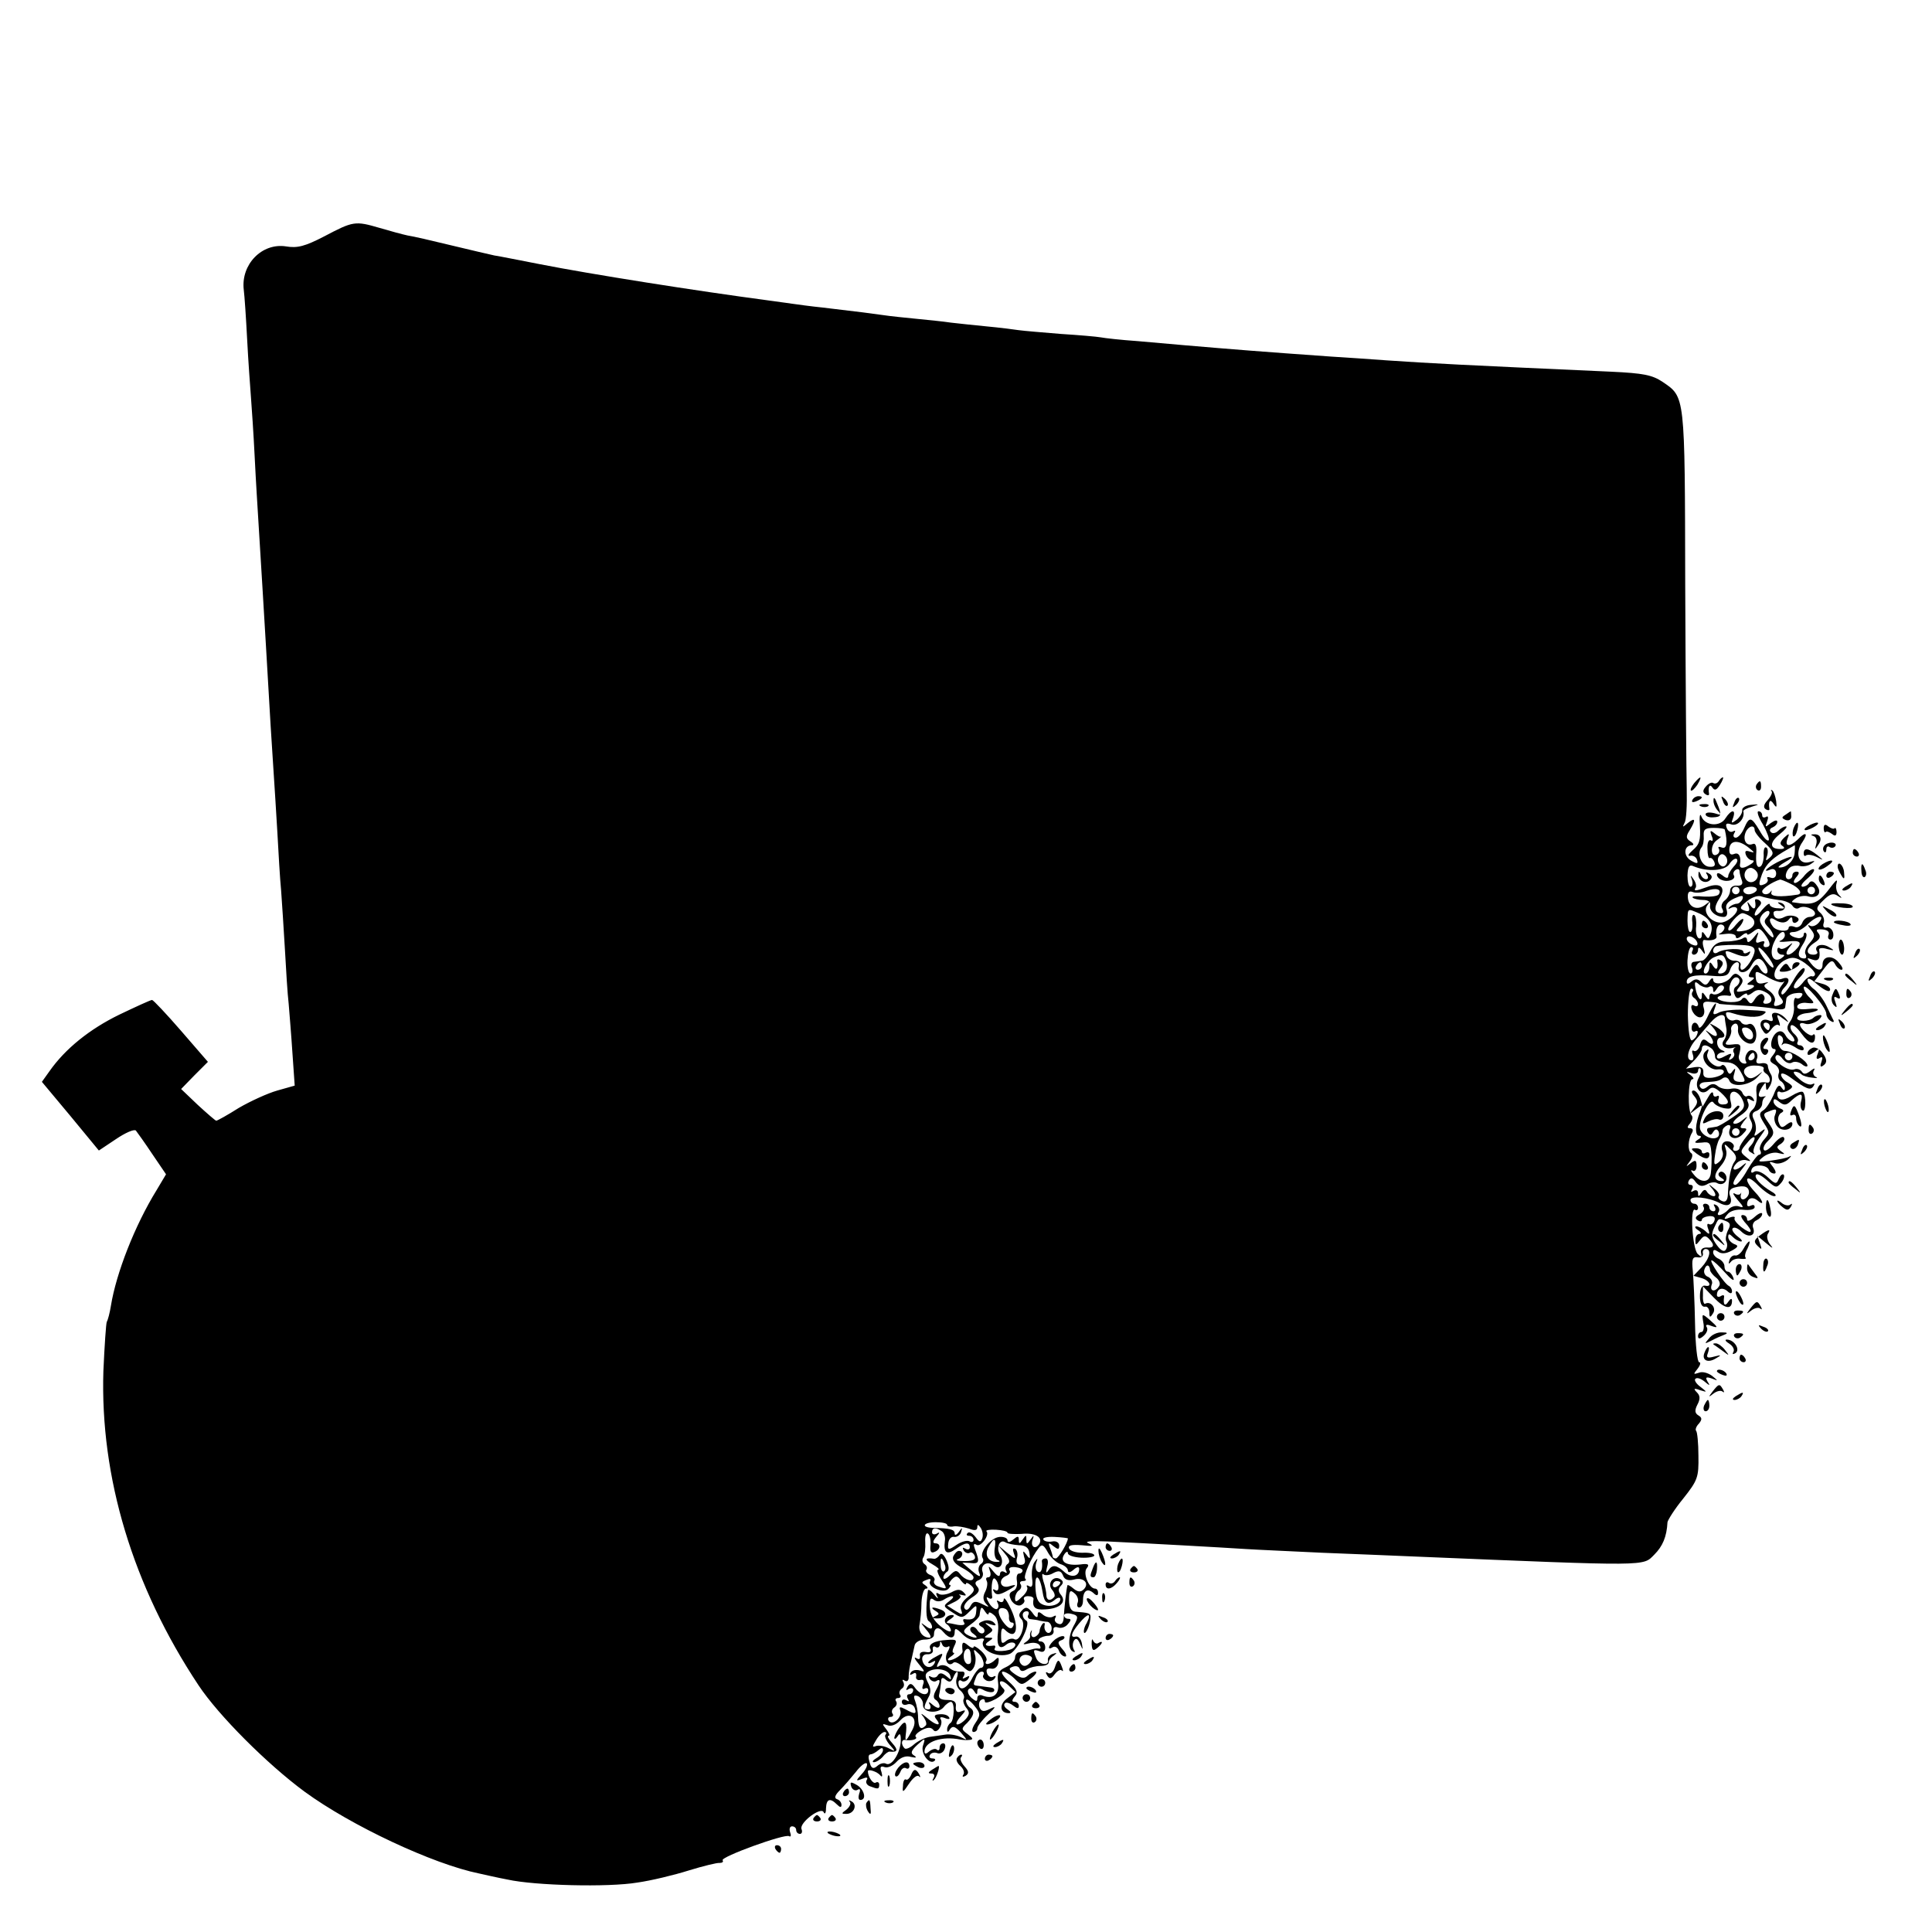 <?xml version="1.0" standalone="no"?>
<!DOCTYPE svg PUBLIC "-//W3C//DTD SVG 20010904//EN"
 "http://www.w3.org/TR/2001/REC-SVG-20010904/DTD/svg10.dtd">
<svg version="1.0" xmlns="http://www.w3.org/2000/svg"
 width="512pt" height="512pt" viewBox="0 0 512 512"
 preserveAspectRatio="xMidYMid meet">
<g transform="translate(0,512) scale(0.1,-0.1)"
fill="#000000" stroke="none">
<path d="M860 4494 c-52 -27 -72 -32 -102 -27 -64 10 -120 -48 -112 -115 2
-15 6 -74 9 -132 3 -58 8 -126 10 -152 2 -26 7 -98 10 -160 3 -62 8 -140 10
-173 7 -109 15 -249 20 -330 10 -175 16 -273 20 -330 2 -33 7 -105 10 -160 3
-55 7 -125 10 -155 2 -30 7 -100 10 -155 3 -55 7 -120 10 -145 2 -25 7 -84 10
-131 l6 -86 -46 -13 c-25 -7 -71 -28 -102 -46 -30 -19 -57 -34 -60 -34 -2 0
-24 19 -49 42 l-44 42 35 36 36 36 -71 82 c-39 45 -74 82 -77 82 -4 0 -43 -18
-87 -39 -78 -38 -143 -90 -185 -150 l-20 -28 76 -91 75 -91 45 30 c25 17 48
27 53 23 4 -5 24 -33 44 -63 l36 -53 -25 -42 c-58 -94 -107 -220 -121 -306 -3
-19 -8 -38 -11 -43 -2 -4 -6 -63 -9 -130 -9 -282 78 -571 252 -833 53 -80 182
-209 281 -282 123 -90 340 -192 463 -217 14 -3 48 -11 75 -16 72 -16 267 -21
344 -8 36 5 98 20 136 32 39 12 76 21 82 20 7 0 11 3 8 7 -6 9 165 71 176 64
5 -3 6 2 3 10 -3 9 -1 16 5 16 6 0 11 -4 11 -10 0 -5 4 -10 10 -10 5 0 7 6 4
13 -6 17 53 61 59 44 3 -6 6 -2 6 11 1 25 11 28 29 10 8 -8 12 -9 12 -1 0 6
-5 13 -12 15 -8 3 -5 11 8 24 10 10 29 32 42 48 12 16 25 26 29 23 3 -4 -2
-16 -12 -27 -18 -20 -18 -21 0 -14 12 5 16 4 12 -3 -4 -6 0 -14 9 -17 21 -8
24 -8 24 5 0 5 -4 8 -9 5 -7 -5 -21 15 -21 30 0 7 25 -1 33 -11 5 -6 6 -2 3 9
-5 13 -2 17 8 13 8 -3 22 3 32 14 11 12 25 17 38 13 14 -3 17 -2 8 4 -10 6 -7
13 9 28 21 19 22 19 15 -2 -7 -21 18 -53 31 -40 3 3 1 6 -6 6 -7 0 -10 4 -6
10 3 5 12 7 19 4 7 -3 16 2 19 10 4 9 2 16 -3 16 -6 0 -10 -5 -10 -12 0 -6 -3
-8 -7 -5 -3 4 -12 2 -20 -4 -9 -8 -13 -8 -13 -1 0 27 47 42 95 32 6 -1 16 -2
24 -1 11 1 10 4 -4 15 -18 13 -18 15 -2 30 19 20 21 32 7 41 -5 3 -10 12 -10
18 1 7 10 1 21 -12 18 -22 18 -26 4 -47 -9 -13 -11 -24 -5 -24 5 0 10 4 10 10
0 5 12 21 28 36 22 21 23 24 5 15 -16 -8 -22 -7 -27 4 -3 8 -1 17 4 20 6 4 10
2 10 -4 0 -6 13 -2 30 7 18 11 26 20 20 26 -19 19 -9 29 11 11 l20 -19 -22
-17 c-22 -16 -19 -39 4 -39 7 0 6 4 -3 10 -8 5 -11 12 -7 16 3 4 13 1 22 -6
10 -8 15 -9 15 -1 0 6 -5 11 -11 11 -8 0 -8 4 0 14 10 11 6 20 -16 40 -15 14
-22 26 -15 26 6 0 20 -8 31 -19 18 -18 19 -18 42 0 13 10 19 19 13 19 -5 0
-15 -5 -21 -11 -8 -8 -17 -7 -33 4 -17 12 -18 16 -6 20 8 3 16 1 18 -5 3 -8 9
-8 19 -2 8 5 24 9 36 9 13 0 22 4 22 9 0 5 5 13 13 18 10 8 10 9 -2 5 -8 -2
-14 -10 -13 -16 4 -17 -24 -13 -31 5 -9 22 -8 24 9 18 9 -4 15 0 15 10 0 9 -5
16 -12 16 -6 0 -8 3 -4 7 4 4 15 8 24 8 9 0 16 6 14 14 -2 8 3 11 12 8 8 -3
20 1 26 9 9 10 9 14 1 14 -6 0 -11 4 -11 9 0 5 9 7 20 4 17 -4 18 -8 8 -27
-17 -28 -19 -64 -6 -72 7 -4 8 -2 4 4 -4 7 -4 17 0 24 5 8 10 6 16 -8 8 -18 8
-18 5 1 -2 11 -9 19 -15 18 -17 -4 -14 8 7 34 24 29 35 30 21 2 -7 -11 -9 -23
-7 -26 5 -5 17 24 17 42 0 10 -5 11 -41 14 -10 1 -16 11 -16 31 0 24 3 28 14
18 8 -6 12 -17 9 -25 -3 -7 -1 -13 4 -13 6 0 10 8 10 18 0 26 11 34 27 21 9
-9 13 -8 13 0 0 6 -3 11 -8 11 -16 0 -33 41 -22 54 8 10 4 13 -17 10 -37 -4
-55 7 -43 26 5 8 10 10 10 4 0 -6 16 -11 35 -12 19 -1 35 2 35 6 0 5 -14 8
-32 7 -17 0 -33 5 -35 12 -3 8 8 10 34 8 28 -3 33 -2 18 5 -13 5 4 7 50 5 107
-5 304 -16 365 -20 30 -2 123 -6 205 -10 83 -3 193 -8 245 -10 627 -26 603
-26 634 5 22 22 33 47 35 86 1 6 19 35 42 63 38 48 41 56 40 113 0 33 -3 63
-6 66 -3 3 0 12 7 19 9 11 9 16 -1 22 -10 6 -10 14 -3 28 8 15 8 24 -1 33 -10
10 -8 12 8 6 20 -6 20 -6 1 9 -11 8 -17 18 -13 21 4 4 14 1 24 -7 14 -12 16
-12 8 0 -6 11 -4 13 11 8 18 -7 18 -7 1 7 -11 8 -26 12 -35 8 -15 -5 -15 -4
-3 11 7 9 9 17 4 17 -5 0 -10 46 -11 103 -1 56 -4 119 -6 140 -3 30 -1 37 13
35 9 -2 15 3 14 10 -2 6 2 12 7 12 17 0 11 -25 -11 -49 l-21 -22 21 -6 c22 -6
30 -25 9 -20 -8 1 -13 -9 -13 -28 0 -19 5 -29 13 -28 6 2 12 -5 12 -15 0 -14
2 -15 10 -2 9 14 -7 33 -21 25 -3 -3 -7 7 -6 21 l0 25 29 -30 c29 -30 48 -33
48 -8 0 7 -4 6 -10 -3 -9 -14 -14 -7 -11 13 1 5 -3 6 -9 2 -5 -3 -10 -2 -10 3
0 16 13 22 27 11 8 -8 13 -8 13 -1 0 6 -4 12 -8 14 -12 5 -54 68 -46 68 4 0
20 -15 36 -33 15 -17 25 -24 22 -15 -3 10 -10 18 -15 18 -5 0 -9 6 -9 14 0 8
-7 16 -15 20 -8 3 -15 11 -15 17 0 8 4 8 13 2 8 -6 20 -6 35 2 19 10 20 14 8
18 -9 4 -16 12 -16 19 0 9 3 9 12 0 7 -7 16 -12 22 -12 5 0 1 6 -10 14 -10 8
-16 18 -12 21 4 4 14 0 23 -9 19 -18 39 -11 31 10 -3 8 1 17 9 20 8 4 15 11
15 17 0 5 -9 2 -20 -8 -11 -10 -20 -13 -20 -7 0 7 -5 12 -12 12 -6 0 -4 -7 5
-18 25 -27 21 -36 -7 -15 -13 10 -22 21 -19 25 2 4 -4 5 -14 1 -15 -6 -16 -4
-5 9 7 9 24 14 42 12 17 -2 30 1 30 7 0 6 -4 7 -10 4 -6 -3 -10 -2 -10 3 0 16
13 22 27 11 20 -17 16 -1 -7 23 -32 34 -23 50 9 17 16 -16 35 -29 43 -29 7 0
4 6 -7 12 -29 17 -48 38 -41 45 3 4 17 -4 30 -16 21 -19 24 -20 36 -6 7 8 10
18 7 22 -4 3 -9 -2 -13 -11 -6 -15 -9 -15 -30 5 -13 12 -28 18 -35 14 -7 -5
-10 -3 -7 6 5 15 41 13 46 -2 2 -5 8 -9 14 -9 6 0 4 7 -3 17 -12 15 -12 16 3
11 9 -4 24 0 35 8 10 9 12 13 5 9 -7 -4 -29 -8 -50 -11 -35 -4 -36 -3 -18 11
11 8 29 13 40 9 17 -4 18 -3 6 5 -13 10 -13 12 0 20 8 6 11 13 7 17 -3 4 -15
-4 -26 -17 -11 -13 -22 -21 -26 -17 -4 4 0 14 9 23 20 20 20 25 1 52 -13 19
-13 22 1 27 22 9 24 8 18 -9 -4 -8 -1 -22 6 -30 12 -15 40 -10 40 7 0 6 -6 5
-15 -2 -12 -10 -16 -9 -21 5 -4 9 -1 20 5 25 10 5 9 9 -3 13 -9 4 -16 12 -16
18 0 8 4 8 15 -1 13 -10 19 -10 33 4 24 21 31 20 25 -3 -3 -10 -1 -21 4 -24 9
-6 10 39 1 49 -4 3 -17 -2 -30 -10 -24 -15 -38 -13 -38 6 0 5 4 7 8 4 4 -2 14
0 22 5 13 8 12 11 -2 20 -10 5 -18 15 -18 21 0 6 10 3 23 -6 45 -33 55 -37 63
-24 4 6 3 8 -3 5 -6 -4 -22 2 -34 13 -13 11 -19 19 -13 20 6 0 14 -3 18 -7 3
-4 17 -8 29 -9 12 -2 16 0 9 2 -6 3 -9 11 -5 17 4 7 1 7 -9 -1 -12 -9 -18 -10
-23 -2 -4 6 -13 9 -20 6 -17 -6 -57 23 -49 35 3 6 11 3 18 -7 8 -10 18 -14 25
-10 6 4 18 2 26 -4 8 -7 15 -8 15 -4 0 12 -41 39 -60 39 -8 0 -17 11 -18 24
-2 15 0 21 7 16 6 -3 8 -12 5 -18 -4 -7 -3 -9 1 -4 5 4 19 0 32 -8 13 -9 23
-11 23 -5 0 5 -5 10 -11 10 -5 0 -8 4 -5 9 3 5 -1 14 -9 21 -8 7 -12 17 -9 22
3 5 16 -4 28 -21 21 -29 36 -32 36 -8 0 6 -3 8 -6 4 -7 -6 -34 17 -34 28 0 4
6 5 14 2 8 -3 22 1 33 8 10 8 13 15 7 15 -6 0 -14 -3 -18 -7 -11 -11 -47 -11
-43 0 2 6 13 11 25 12 12 1 25 5 29 8 3 4 -8 5 -26 3 -20 -2 -30 0 -28 8 2 6
14 10 26 8 20 -2 21 -1 7 14 -9 8 -16 21 -16 27 1 16 60 -53 60 -70 0 -6 5
-15 12 -19 6 -4 9 -3 7 2 -3 5 -11 23 -19 39 -8 17 -23 36 -32 43 -10 7 -18
18 -18 24 0 7 7 5 18 -4 26 -23 42 -30 42 -20 0 5 -9 12 -21 15 l-21 6 23 30
c19 26 25 29 32 16 4 -8 12 -15 17 -15 6 0 2 9 -7 19 -17 21 -43 18 -43 -5 0
-19 -15 -18 -31 3 -12 15 -12 16 4 10 16 -6 22 3 18 26 -1 5 9 6 21 2 20 -5
21 -4 5 5 -19 12 -41 4 -32 -11 4 -5 -1 -9 -9 -9 -22 0 -20 17 3 32 14 9 17
16 10 25 -8 9 -5 11 10 10 13 -1 20 -6 17 -14 -3 -7 -1 -13 5 -13 6 0 9 8 7
18 -2 9 -10 16 -17 14 -8 -2 -11 3 -8 12 3 8 -1 20 -9 27 -12 10 -11 15 8 33
17 17 27 20 38 12 12 -8 13 -7 3 3 -6 7 -9 21 -6 30 3 11 0 10 -11 -4 -39 -52
-48 -55 -106 -46 -3 1 2 6 10 11 8 5 22 7 30 5 26 -8 40 8 25 28 -8 12 -15 14
-20 8 -3 -6 -12 -11 -18 -11 -7 1 -1 10 12 21 13 11 21 22 18 25 -3 3 -14 -4
-24 -15 -9 -12 -21 -21 -26 -21 -5 0 -4 7 3 15 9 10 9 15 1 15 -6 0 -11 -4
-11 -10 0 -5 -4 -10 -10 -10 -12 0 -9 22 5 32 6 4 17 5 25 3 8 -2 22 0 30 6
12 8 11 9 -6 4 -28 -7 -38 25 -17 54 16 24 8 28 -13 6 -21 -20 -35 -19 -27 2
6 15 5 16 -9 3 -11 -11 -12 -17 -4 -22 7 -5 5 -8 -6 -8 -29 0 -29 17 -2 39 15
12 22 21 17 21 -5 0 -14 -5 -21 -12 -6 -6 -15 -8 -19 -3 -5 4 -2 10 4 12 7 3
13 9 13 15 0 6 -7 4 -17 -3 -15 -12 -16 -12 -10 4 4 11 3 16 -3 12 -6 -3 -10
-1 -10 4 0 6 -4 11 -10 11 -5 0 0 -16 12 -35 11 -20 18 -39 15 -42 -4 -3 -14
8 -24 26 -22 37 -27 38 -41 6 -6 -14 -16 -25 -22 -25 -6 0 -8 5 -4 12 4 6 3 8
-3 5 -6 -4 -14 0 -17 9 -4 11 -1 14 13 9 16 -5 36 16 31 35 -1 3 9 8 22 12 22
7 22 7 -2 5 -14 -1 -24 -8 -23 -14 1 -6 -5 -17 -14 -25 -15 -11 -16 -11 -10 5
8 23 -5 22 -20 -1 -14 -24 -54 -21 -64 4 -4 11 -6 1 -4 -26 2 -36 -1 -48 -19
-63 -11 -10 -15 -16 -7 -15 7 2 16 -3 18 -10 4 -11 1 -12 -15 -3 -22 12 -20
41 2 41 6 0 4 5 -4 10 -12 8 -13 13 -2 30 17 28 15 35 -5 19 -14 -12 -15 -12
-9 0 5 7 7 47 6 90 -1 42 -3 285 -4 541 -1 507 0 497 -60 538 -27 18 -50 23
-137 27 -400 18 -477 22 -594 30 -44 3 -110 8 -147 10 -184 13 -259 19 -388
30 -25 2 -81 7 -125 11 -44 3 -88 8 -98 10 -11 2 -58 6 -105 9 -48 4 -98 8
-112 10 -14 2 -52 7 -85 10 -33 3 -76 8 -95 10 -19 3 -60 7 -90 10 -30 3 -71
7 -90 10 -35 5 -51 7 -160 20 -30 3 -66 8 -80 10 -14 2 -43 6 -65 9 -188 25
-468 69 -605 96 -52 10 -106 21 -120 23 -14 3 -65 15 -115 27 -49 12 -101 24
-115 26 -14 3 -47 12 -74 20 -65 19 -70 18 -146 -22z m3711 -1573 c8 -34 5
-52 -8 -47 -8 3 -11 2 -8 -3 3 -5 1 -12 -4 -15 -17 -11 -20 22 -3 36 10 7 15
12 13 11 -2 -2 -10 2 -18 9 -11 9 -12 7 -7 -7 5 -11 3 -16 -2 -12 -6 3 -10 -7
-9 -23 0 -15 3 -26 6 -24 4 2 9 -3 12 -10 4 -10 0 -14 -13 -13 -21 1 -34 35
-21 51 5 6 7 20 6 32 -1 16 4 20 27 20 15 0 29 -2 29 -5z m79 -1 c0 -5 12 -21
27 -34 23 -21 25 -28 14 -38 -12 -11 -13 -10 -8 4 3 10 2 20 -2 22 -5 3 -8 -6
-7 -21 0 -14 -4 -28 -10 -30 -8 -3 -11 8 -10 31 2 24 -1 33 -10 29 -16 -6 -26
11 -18 31 7 17 24 22 24 6z m-15 -47 c15 -12 16 -14 3 -10 -12 4 -15 2 -11 -9
3 -7 10 -14 17 -14 6 0 4 -5 -4 -10 -18 -12 -30 -13 -29 -2 4 22 -3 34 -15 29
-10 -4 -14 0 -13 14 2 23 25 24 52 2z m121 -13 c-1 -20 -21 -40 -41 -39 -5 0
1 6 15 14 34 19 17 19 -20 0 -30 -16 -41 -29 -17 -19 8 3 14 -2 14 -11 0 -9
-6 -14 -14 -11 -8 3 -12 2 -9 -3 3 -5 -1 -12 -10 -15 -12 -5 -14 -1 -8 17 9
30 23 47 59 69 17 10 31 18 31 18 1 0 1 -9 0 -20z m-181 -30 c-5 -8 -11 -8
-17 -2 -6 6 -7 16 -3 22 5 8 11 8 17 2 6 -6 7 -16 3 -22z m20 -6 c-8 -9 -15
-20 -15 -26 0 -6 -6 -6 -15 2 -9 7 -15 8 -15 2 0 -5 6 -12 13 -14 17 -7 38 2
32 12 -3 5 -1 11 5 15 5 3 10 2 10 -4 0 -5 3 -16 6 -24 4 -10 -1 -15 -13 -14
-10 1 -18 -5 -18 -13 0 -8 -6 -20 -14 -26 -8 -6 -11 -16 -7 -22 4 -7 3 -12 -2
-12 -19 0 -21 15 -6 38 20 30 4 45 -33 31 -30 -11 -36 -11 -29 -1 2 4 0 14 -6
22 -8 12 -9 12 -4 -2 3 -10 1 -18 -4 -18 -5 0 -8 14 -8 30 1 24 5 30 17 24 36
-15 82 -12 94 6 6 10 15 16 19 14 5 -3 1 -12 -7 -20z m61 -15 c10 -17 -13 -36
-27 -22 -12 12 -4 33 11 33 5 0 12 -5 16 -11z m89 -31 c24 -11 34 -27 18 -29
-46 -7 -71 -5 -69 5 2 6 1 8 -1 4 -6 -11 -23 -10 -23 0 0 7 27 25 47 31 1 1
14 -4 28 -11z m-190 -28 c-3 -5 -21 -7 -40 -6 -20 2 -33 1 -29 -3 3 -3 16 -6
27 -6 14 0 21 -5 19 -14 -3 -15 15 -31 36 -31 8 0 11 7 8 18 -5 13 1 22 20 31
20 9 25 9 22 -1 -3 -7 -10 -13 -15 -13 -6 0 -15 -4 -20 -9 -4 -5 -3 -6 4 -2 6
3 13 3 16 -1 6 -11 -25 -38 -43 -38 -26 0 -48 28 -36 45 9 13 9 13 -5 2 -21
-16 -44 -7 -46 19 -1 14 3 19 13 15 7 -3 24 -2 36 3 25 9 42 5 33 -9z m55 10
c0 -5 -4 -10 -10 -10 -5 0 -10 5 -10 10 0 6 5 10 10 10 6 0 10 -4 10 -10z m45
0 c-3 -5 -13 -10 -21 -10 -8 0 -14 5 -14 10 0 6 9 10 21 10 11 0 17 -4 14 -10z
m155 0 c0 -5 -4 -10 -10 -10 -5 0 -10 5 -10 10 0 6 5 10 10 10 6 0 10 -4 10
-10z m-97 -25 c16 -1 32 -8 37 -15 4 -7 12 -10 18 -6 13 8 42 -3 42 -15 0 -5
-6 -9 -14 -9 -8 0 -17 -7 -20 -16 -4 -9 -13 -14 -21 -10 -8 3 -15 2 -15 -3 0
-12 -33 -9 -42 4 -12 16 -9 27 5 18 17 -11 31 -10 39 2 5 6 8 5 8 -3 0 -7 5
-10 11 -6 18 11 -12 24 -32 14 -16 -9 -29 -4 -29 11 0 4 6 6 14 5 19 -1 22 17
4 22 -9 2 -8 0 2 -7 12 -8 11 -10 -8 -8 -12 0 -22 5 -22 10 0 5 -9 -1 -20 -14
-10 -13 -19 -19 -20 -13 0 5 5 15 11 21 8 8 8 13 0 18 -6 3 -11 3 -10 -2 4
-20 -2 -27 -12 -13 -9 13 -10 12 -5 -2 4 -12 1 -15 -11 -11 -14 5 -13 9 7 25
14 11 30 16 39 12 9 -3 29 -7 44 -9z m-209 -36 c28 -13 38 -32 29 -55 -5 -13
-7 -13 -14 -2 -7 10 -9 11 -9 0 0 -7 -4 -11 -9 -8 -5 4 -8 17 -6 31 1 14 -1
28 -5 30 -5 3 -7 -6 -5 -20 1 -14 -1 -25 -6 -25 -4 0 -7 14 -7 30 1 34 -1 33
32 19z m178 -11 c-8 -8 -7 -14 4 -25 8 -8 14 -19 14 -25 0 -6 -9 1 -21 16 -17
22 -19 29 -9 42 7 8 15 12 18 9 3 -3 1 -10 -6 -17z m-43 3 c20 -13 9 -34 -19
-38 -19 -3 -22 -1 -12 9 6 6 12 16 12 21 0 5 -9 -1 -20 -14 -10 -13 -19 -19
-20 -12 0 12 27 43 38 43 4 0 13 -4 21 -9z m181 -16 c-7 -8 -17 -12 -24 -8 -6
4 -5 -1 3 -10 12 -15 11 -20 -4 -37 -9 -10 -14 -24 -10 -29 3 -6 2 -11 -3 -11
-18 0 -20 13 -5 36 9 14 13 27 9 31 -3 3 -6 1 -6 -4 0 -6 -7 -10 -15 -9 -21 3
-31 16 -12 16 10 0 26 9 37 20 24 24 49 28 30 5z m-250 -14 c0 -5 -6 -12 -12
-15 -7 -3 -1 -3 15 -1 15 2 27 -1 27 -7 0 -6 6 -6 15 2 8 7 15 9 15 5 0 -4 7
-1 16 6 14 11 18 10 30 -6 17 -23 18 -35 3 -35 -5 0 -7 4 -4 10 3 6 -1 7 -10
4 -11 -5 -14 -2 -9 12 6 17 5 17 -9 -1 -10 -12 -16 -15 -17 -7 0 8 -5 10 -12
5 -7 -4 -26 -8 -43 -8 -21 0 -33 -7 -42 -25 -7 -14 -17 -26 -23 -26 -5 -1 -15
-2 -21 -3 -6 0 -9 -8 -5 -16 3 -8 1 -15 -4 -15 -5 0 -9 16 -8 35 1 19 5 35 10
35 5 0 6 -4 3 -10 -3 -5 -1 -10 4 -10 6 0 11 6 11 13 0 8 4 7 11 -3 8 -12 9
-10 4 8 -4 12 -3 22 2 21 17 -3 33 1 32 9 -3 18 2 32 11 32 6 0 10 -4 10 -9z
m160 -20 c0 -5 -6 -12 -12 -14 -7 -3 2 -4 20 -2 34 4 40 -3 20 -23 -19 -19
-32 -14 -17 6 12 15 12 16 -2 5 -9 -7 -19 -10 -22 -6 -4 3 -7 1 -7 -5 0 -7 6
-12 13 -12 8 0 7 -3 -3 -10 -22 -13 -33 13 -18 44 11 25 28 35 28 17z m-232
-19 c2 -7 -2 -10 -12 -6 -9 3 -16 11 -16 16 0 13 23 5 28 -10z m152 -22 c-1
-16 -23 -50 -34 -50 -3 0 -5 6 -3 13 1 6 -6 11 -15 11 -9 -1 -19 5 -22 12 -6
17 -5 17 28 4 17 -6 27 -6 32 2 4 7 3 8 -4 4 -7 -4 -12 -3 -12 2 0 10 -51 9
-68 -2 -11 -7 -17 5 -7 15 2 3 27 5 55 5 39 0 50 -4 50 -16z m50 -42 c0 -6 -9
1 -20 15 -11 14 -20 29 -20 34 1 11 40 -37 40 -49z m-126 16 c7 -18 0 -34 -16
-34 -7 0 -6 5 1 14 8 10 9 16 1 21 -6 4 -10 3 -9 -2 3 -20 -2 -27 -11 -13 -8
13 -10 12 -10 -2 0 -10 -5 -18 -10 -18 -14 0 5 36 22 43 21 9 26 8 32 -9z
m236 -35 c0 -5 -4 -8 -9 -6 -5 1 -16 -7 -24 -18 -9 -11 -18 -17 -22 -13 -4 3
3 16 14 27 11 11 17 23 12 25 -4 3 -18 -13 -30 -35 -13 -22 -26 -38 -29 -34
-3 3 0 11 6 17 17 17 15 31 -3 25 -35 -14 -27 34 8 50 17 8 28 6 50 -9 15 -11
27 -24 27 -29z m-130 21 c12 -23 -4 -28 -17 -5 -7 12 -10 11 -21 -5 -10 -16
-10 -20 0 -20 9 0 8 -3 -2 -10 -12 -8 -12 -10 -1 -10 20 0 5 -13 -21 -17 -18
-3 -19 -1 -8 12 10 13 11 18 1 28 -10 9 -15 9 -24 -3 -14 -18 -47 -22 -47 -6
0 6 -5 4 -10 -4 -7 -12 -12 -12 -21 -3 -9 9 -16 10 -26 2 -8 -7 -13 -8 -13 -1
0 15 21 20 67 16 35 -3 43 0 48 16 7 21 27 28 23 9 -5 -21 21 -20 32 0 14 26
26 27 40 1z m-170 0 c0 -5 -5 -10 -11 -10 -5 0 -7 5 -4 10 3 6 8 10 11 10 2 0
4 -4 4 -10z m216 -42 c5 4 2 -1 -5 -10 -10 -14 -11 -21 -2 -32 9 -11 8 -15 -5
-20 -12 -4 -15 -2 -11 9 4 8 -3 21 -14 29 -15 10 -17 15 -7 20 7 3 4 4 -7 1
-15 -4 -21 0 -22 14 -2 20 -1 20 32 1 18 -10 37 -16 41 -12z m-116 3 c0 -6 -4
-12 -10 -16 -5 -3 -7 -12 -3 -21 4 -11 9 -12 19 -3 8 6 14 8 14 4 0 -4 6 -2
14 4 11 9 20 10 36 1 20 -11 19 -30 -1 -30 -6 0 -8 4 -4 9 3 5 1 12 -4 16 -5
3 -14 -3 -20 -12 -9 -15 -12 -15 -20 -4 -5 8 -11 9 -15 3 -7 -11 -51 -10 -63
1 -6 7 12 11 30 8 5 -1 6 3 3 8 -8 12 3 41 15 41 5 0 9 -4 9 -9z m-80 -16 c5
3 10 0 10 -7 0 -10 3 -9 10 2 5 8 12 11 17 7 9 -9 -17 -28 -29 -21 -4 3 -8 -1
-8 -8 0 -9 -3 -9 -10 2 -8 12 -10 12 -10 1 0 -20 -13 -5 -17 21 -3 17 -1 19
11 8 9 -6 20 -9 26 -5z m-45 -14 c-3 -5 -1 -12 5 -16 5 -3 10 -11 10 -16 0 -6
-5 -7 -10 -4 -13 8 -9 -17 5 -27 14 -11 26 2 20 21 -4 14 0 18 17 16 13 -1 23
-3 23 -5 0 -1 29 -3 65 -5 36 -2 75 -6 88 -9 12 -2 23 -1 23 5 1 5 2 15 3 22
0 6 12 14 25 15 15 2 21 0 16 -7 -3 -6 -10 -9 -15 -6 -4 3 -7 -6 -6 -20 2 -14
-3 -33 -10 -42 -10 -15 -10 -21 3 -35 9 -10 11 -18 5 -18 -6 0 -15 7 -20 16
-6 11 -14 14 -23 8 -16 -11 -21 -44 -7 -44 6 0 4 -7 -3 -16 -11 -13 -10 -17 4
-25 9 -5 14 -16 11 -23 -3 -8 -1 -17 5 -21 6 -3 11 -12 11 -18 0 -8 -3 -8 -9
1 -6 10 -12 4 -21 -20 -8 -18 -20 -37 -28 -41 -11 -7 -10 -13 3 -34 15 -23 15
-26 0 -43 -9 -10 -14 -24 -10 -29 3 -6 2 -11 -3 -11 -4 0 -18 -18 -31 -40 -12
-22 -27 -40 -32 -40 -11 0 -5 14 20 45 10 13 11 16 1 8 -20 -18 -35 -16 -20 2
7 9 20 13 29 10 13 -4 12 -2 -2 9 -16 13 -16 15 3 37 10 13 19 19 20 13 0 -5
-5 -15 -11 -21 -8 -8 -7 -13 3 -18 7 -5 10 -5 6 0 -4 4 2 22 14 39 19 26 19
28 3 16 -16 -13 -18 -13 -13 0 3 8 1 23 -4 33 -6 12 -5 19 7 23 8 3 15 12 15
19 0 7 3 15 8 18 4 2 1 2 -5 1 -15 -4 -16 5 -3 26 9 13 10 13 10 0 1 -12 3
-11 11 3 5 9 7 23 2 30 -4 6 -8 17 -8 22 0 6 -8 9 -18 7 -11 -2 -15 2 -11 12
7 19 -16 32 -26 15 -5 -7 -6 -17 -3 -22 3 -5 0 -7 -8 -5 -8 3 -12 12 -11 19 8
31 6 34 -17 31 -19 -2 -22 0 -12 12 6 8 10 19 9 26 -2 7 2 14 9 17 6 2 10 -4
9 -14 -4 -24 33 -51 44 -33 11 18 0 52 -16 46 -7 -3 -16 -1 -20 5 -3 6 -12 8
-19 5 -7 -2 -16 2 -19 10 -5 12 -1 14 15 9 35 -11 67 -13 81 -4 14 10 13 10
-52 13 -25 1 -54 -2 -64 -7 -15 -8 -18 -6 -13 7 12 31 -2 16 -19 -21 -10 -20
-20 -31 -22 -25 -5 17 -19 15 -19 -3 0 -8 5 -11 10 -8 5 3 8 0 5 -7 -2 -8 -9
-15 -14 -17 -6 -2 -10 24 -11 67 0 38 4 70 9 70 5 0 7 -4 3 -9z m86 -68 c0 -5
2 -17 4 -28 2 -10 -1 -25 -6 -31 -11 -14 2 -26 23 -21 7 2 10 2 5 0 -4 -3 -5
-9 -2 -13 3 -5 0 -12 -6 -16 -8 -5 -9 -3 -4 5 6 10 3 11 -14 2 -14 -8 -21 -8
-21 -1 0 5 6 10 13 11 10 0 10 2 0 6 -15 6 -17 33 -3 33 17 0 11 15 -12 29
-18 10 -20 11 -10 0 18 -20 15 -33 -5 -18 -15 11 -16 11 -5 -1 17 -19 15 -35
-2 -21 -11 10 -16 8 -21 -9 -3 -11 -11 -18 -16 -15 -5 3 -6 -1 -3 -9 3 -9 2
-16 -3 -16 -17 0 -10 32 13 57 12 14 29 34 38 44 16 19 35 25 37 12z m73 -39
c8 -21 -12 -26 -23 -6 -7 14 -6 19 4 19 8 0 16 -6 19 -13z m-109 -42 c6 -4 10
-14 10 -22 0 -9 10 -14 28 -15 19 0 31 -8 41 -27 13 -24 13 -26 -5 -25 -14 1
-18 7 -13 22 4 14 3 16 -4 7 -7 -11 -11 -10 -16 4 -3 9 -9 14 -13 11 -12 -13
-45 14 -38 31 5 13 3 14 -6 5 -16 -16 9 -51 34 -47 10 1 17 -2 15 -8 -2 -6
-16 -12 -30 -14 -19 -2 -25 2 -24 14 1 12 -6 16 -22 14 l-24 -4 21 21 c12 12
21 26 21 31 0 12 11 13 25 2z m115 -22 c0 -5 -5 -10 -11 -10 -5 0 -7 5 -4 10
3 6 8 10 11 10 2 0 4 -4 4 -10z m100 0 c0 -5 -4 -10 -10 -10 -5 0 -10 5 -10
10 0 6 5 10 10 10 6 0 10 -4 10 -10z m-76 -32 c-2 -4 0 -9 6 -13 12 -7 14 -26
3 -24 -24 4 -31 -4 -28 -30 2 -17 -2 -34 -10 -41 -10 -9 -12 -17 -5 -30 7 -13
4 -24 -10 -40 -11 -13 -20 -27 -20 -32 0 -4 -5 -8 -11 -8 -5 0 -8 4 -5 9 3 5
-1 11 -9 15 -17 6 -27 -7 -20 -26 3 -8 -1 -20 -9 -27 -13 -11 -15 -9 -11 18 2
17 7 36 12 43 4 7 8 17 8 22 0 5 6 11 13 14 7 2 10 -2 6 -11 -8 -22 16 -32 34
-13 12 12 13 16 3 16 -11 0 -11 3 0 18 13 15 12 16 -4 3 -9 -8 -20 -11 -23 -8
-3 3 6 13 20 22 16 11 23 22 19 32 -5 12 -3 14 7 8 9 -5 11 -4 6 4 -4 6 -11 9
-16 6 -4 -3 -10 2 -13 10 -4 8 -15 12 -28 10 -13 -3 -28 0 -36 6 -9 8 -17 8
-27 0 -10 -8 -16 -9 -21 -1 -3 5 2 11 12 12 33 2 38 3 49 11 7 4 14 1 17 -7 8
-19 54 -13 75 10 16 17 16 17 -1 4 -13 -9 -21 -10 -29 -2 -15 15 -2 30 26 28
13 0 22 -4 20 -8z m-173 -26 c-13 -25 8 -49 27 -30 9 9 16 7 32 -7 24 -22 25
-32 5 -32 -9 0 -14 6 -11 14 3 8 1 11 -4 8 -6 -3 -10 0 -10 7 -1 7 -7 2 -14
-11 l-14 -24 -6 21 c-4 12 -12 22 -18 22 -6 0 -6 -6 2 -15 10 -12 10 -18 -1
-32 -13 -17 -13 -17 5 -3 18 14 19 14 12 -5 -14 -33 -15 -65 -3 -65 7 0 6 -5
-3 -10 -12 -8 -10 -10 10 -8 22 3 24 -1 26 -37 0 -22 -1 -46 -4 -52 -6 -18
-27 -16 -43 4 -8 9 -9 14 -4 11 6 -4 11 2 11 12 0 16 -3 17 -16 7 -13 -10 -13
-10 -2 5 7 9 9 19 4 22 -10 6 -9 36 2 54 4 7 2 12 -5 12 -8 0 -9 3 0 13 6 8 8
17 4 21 -11 11 -10 96 2 96 5 0 3 5 -5 11 -13 9 -12 10 3 5 9 -3 17 0 17 6 0
6 3 9 6 6 3 -4 1 -15 -5 -26z m117 -57 c8 -18 5 -25 -26 -46 -19 -13 -39 -25
-44 -25 -4 -1 -13 -2 -19 -3 -5 0 -7 -6 -3 -12 5 -8 9 -8 14 1 5 8 10 9 14 2
3 -6 2 -13 -3 -16 -13 -8 -38 3 -45 20 -8 20 25 88 35 72 4 -6 17 -13 29 -15
19 -3 21 0 16 20 -7 31 18 32 32 2z m-8 -85 c0 -5 -4 -10 -10 -10 -5 0 -10 5
-10 10 0 6 5 10 10 10 6 0 10 -4 10 -10z m-13 -78 c-10 -13 -16 -44 -18 -89
-1 -14 -6 -20 -15 -16 -8 3 -12 9 -9 13 3 4 -3 14 -13 21 -15 13 -16 12 -3 -3
8 -11 9 -18 3 -18 -6 0 -14 5 -18 11 -4 8 -9 7 -15 -2 -7 -11 -9 -11 -9 -1 0
7 -5 10 -12 6 -7 -4 -8 -3 -4 4 4 7 2 12 -4 12 -6 0 -8 5 -4 12 5 8 10 7 18
-5 9 -11 17 -12 29 -6 9 6 22 7 27 4 15 -9 30 4 24 20 -4 8 -11 12 -16 9 -6
-4 -5 -10 3 -15 10 -6 10 -9 2 -9 -22 0 -23 17 -3 40 13 15 18 31 14 43 -6 18
-5 18 13 0 14 -13 17 -22 10 -31z m38 -82 c0 -7 -6 -15 -13 -18 -6 -2 -10 2
-9 10 2 7 2 10 0 5 -3 -4 -10 -4 -16 0 -7 3 -3 -4 8 -17 17 -19 17 -22 3 -17
-9 3 -22 -1 -28 -9 -14 -15 -35 -20 -25 -5 3 5 0 13 -6 17 -8 4 -9 3 -5 -4 4
-7 2 -12 -3 -12 -6 0 -11 5 -11 10 0 6 -5 10 -11 10 -5 0 -8 -4 -4 -9 3 -6 -2
-14 -11 -19 -11 -6 -13 -11 -5 -16 6 -4 11 -3 11 1 0 5 9 9 19 10 13 1 18 -3
14 -13 -3 -7 -9 -11 -14 -8 -5 3 -6 -3 -2 -13 5 -15 3 -16 -8 -5 -7 6 -18 12
-23 12 -6 0 -4 -5 4 -10 8 -5 10 -10 4 -10 -6 0 -11 -7 -11 -16 0 -15 1 -15
12 -1 9 12 14 14 23 5 17 -17 15 -26 -5 -24 -11 0 -17 -5 -15 -14 3 -12 1 -12
-9 -3 -14 14 -21 125 -7 117 4 -3 8 0 8 5 0 6 -4 11 -10 11 -5 0 -10 4 -10 10
0 12 48 7 77 -8 24 -13 37 -3 27 21 -3 10 1 17 13 20 26 7 38 2 38 -13z m-61
-76 c12 -5 13 -10 5 -25 -5 -11 -7 -24 -4 -29 3 -6 3 -15 -1 -21 -4 -8 -13 -4
-24 11 -14 19 -16 29 -7 47 12 26 10 25 31 17z m-42 -131 c1 -4 8 -13 16 -19
8 -6 12 -16 8 -22 -10 -17 -26 -15 -20 3 4 8 -1 17 -9 21 -9 3 -13 12 -10 20
5 15 14 13 15 -3z m-2022 -674 c0 -4 8 -6 18 -4 9 1 27 -2 40 -6 15 -6 22 -5
22 4 0 8 3 7 9 -2 5 -8 7 -20 4 -28 -4 -11 -8 -10 -18 4 -8 10 -17 15 -21 10
-4 -4 -2 -7 4 -7 7 0 12 -5 12 -11 0 -5 -5 -7 -10 -4 -6 4 -22 0 -35 -9 -22
-15 -24 -14 -22 4 1 11 8 19 16 17 7 -1 16 5 18 13 4 13 3 13 -6 0 -6 -8 -11
-10 -11 -4 0 11 -13 14 -57 15 -34 1 -27 15 7 15 17 0 30 -3 30 -7z m-14 -17
c6 -4 10 -16 8 -26 -4 -31 5 -38 29 -21 25 18 37 19 37 4 0 -5 -5 -7 -12 -3
-7 4 -8 3 -4 -5 4 -6 11 -9 16 -6 4 3 10 -1 13 -8 4 -10 -4 -14 -26 -14 -18 0
-26 2 -19 5 14 4 17 22 3 22 -5 0 -11 -7 -15 -15 -3 -10 5 -20 24 -30 17 -9
30 -20 30 -25 0 -14 -23 -8 -36 9 -9 11 -13 10 -27 -4 -9 -9 -17 -12 -17 -6 0
5 4 12 10 16 6 3 5 15 -2 31 -7 15 -14 20 -18 13 -4 -6 -10 -10 -14 -10 -25 4
-27 -2 -6 -14 14 -8 21 -14 16 -15 -4 0 -1 -11 8 -25 18 -27 17 -28 -8 -19 -9
3 -13 10 -10 15 3 5 -2 12 -10 15 -9 3 -14 10 -11 14 3 5 1 11 -5 15 -6 4 -7
12 -3 18 4 6 6 24 5 40 -1 16 2 26 7 23 5 -3 8 -17 7 -30 -2 -17 1 -23 10 -19
17 6 18 23 3 23 -8 0 -7 6 2 17 10 11 10 14 2 9 -7 -4 -13 -2 -13 3 0 13 10
14 26 3z m174 -4 c0 -3 17 -4 37 -3 36 4 58 -9 47 -27 -10 -15 -23 -8 -18 10
5 14 4 15 -5 2 -9 -13 -11 -13 -11 0 0 13 -1 13 -10 0 -8 -12 -10 -12 -10 -1
0 11 -3 11 -15 1 -9 -8 -15 -8 -15 -2 0 6 -10 10 -21 9 -24 -2 -54 -40 -45
-56 4 -5 1 -13 -5 -16 -5 -4 -8 -14 -4 -23 5 -12 1 -12 -17 3 -13 11 -25 21
-27 23 -3 1 6 1 20 0 24 -3 26 2 13 36 -5 13 -4 17 4 12 11 -7 36 27 26 36 -2
3 9 5 26 4 16 -1 30 -4 30 -8z m160 -15 c0 -11 -25 -53 -32 -53 -4 0 -8 2 -8
4 0 2 -3 13 -7 23 -6 15 -4 16 8 6 13 -10 16 -10 16 1 0 8 -8 13 -18 11 -10
-2 -21 0 -24 5 -3 5 10 8 30 7 19 -1 35 -3 35 -4z m-194 -27 c-2 -14 1 -27 7
-30 7 -2 8 -5 2 -5 -25 -2 -37 16 -26 38 15 28 22 27 17 -3z m64 9 c17 0 26
-6 28 -20 3 -17 1 -18 -8 -5 -9 12 -10 11 -6 -6 5 -14 2 -21 -9 -21 -10 0 -13
6 -10 18 3 9 1 20 -4 24 -7 4 -8 -1 -4 -12 6 -16 4 -16 -18 2 l-24 20 18 -22
c12 -14 15 -23 7 -28 -5 -3 -7 -11 -4 -17 4 -7 2 -8 -4 -4 -7 4 -12 1 -12 -6
-1 -8 -7 -5 -17 7 -13 16 -15 17 -10 3 4 -10 2 -18 -4 -18 -6 0 -7 -4 -4 -10
3 -5 1 -18 -4 -28 -7 -13 -6 -23 2 -32 10 -10 8 -10 -10 -1 -18 9 -24 8 -31
-5 -6 -11 -12 -13 -16 -6 -4 6 5 19 19 28 19 12 23 20 15 29 -8 9 -6 14 5 18
8 4 12 13 9 21 -7 19 13 31 30 17 17 -14 29 8 16 29 -11 18 -1 42 14 33 6 -4
22 -7 36 -8z m110 -50 c11 -3 20 -11 20 -17 0 -6 6 -6 15 2 9 8 15 9 15 2 0
-20 -21 -24 -38 -9 -22 20 -33 22 -44 5 -6 -9 -7 -6 -3 10 4 13 2 22 -4 22 -6
0 -10 -3 -10 -7 3 -20 -2 -34 -11 -28 -5 3 -7 13 -4 23 5 14 4 14 -4 3 -6 -8
-9 -27 -7 -43 3 -19 0 -26 -7 -22 -6 4 -9 3 -6 -2 3 -5 -3 -17 -14 -26 -14
-14 -18 -15 -18 -4 0 8 5 18 10 21 6 4 8 11 5 16 -4 5 -1 9 6 9 7 0 10 3 6 6
-6 7 16 57 36 82 8 11 13 8 24 -12 7 -13 22 -27 33 -31z m-307 0 c4 -8 3 -16
-1 -19 -4 -3 -9 4 -9 15 -2 23 3 25 10 4z m207 -17 c0 -4 -4 -8 -9 -8 -6 0 -8
-9 -6 -20 2 -12 -2 -23 -10 -26 -11 -5 -12 -11 -5 -25 6 -10 17 -16 25 -13 8
4 12 10 9 15 -3 5 2 9 10 9 9 0 15 -3 15 -7 -4 -23 4 -30 31 -28 39 2 57 19
42 38 -8 9 -8 17 -1 24 8 8 7 13 -1 18 -18 11 -36 -11 -22 -28 7 -8 9 -17 5
-20 -10 -11 -20 -8 -20 6 0 6 -3 23 -8 37 -4 14 -4 22 0 18 4 -4 16 -3 26 3
15 8 21 6 26 -6 4 -11 13 -15 29 -11 26 7 42 -10 26 -26 -8 -8 -16 -7 -27 2
-8 7 -16 11 -16 9 -3 -8 -9 -64 -10 -86 -1 -14 -6 -20 -15 -16 -8 3 -11 10 -7
16 3 6 1 7 -6 3 -6 -4 -18 -2 -26 4 -12 10 -15 10 -15 -1 0 -8 -6 -5 -14 7
-12 15 -17 17 -27 7 -10 -10 -10 -16 -2 -24 13 -13 -4 -62 -19 -53 -5 3 -15 1
-22 -5 -11 -9 -13 -6 -13 15 0 18 3 22 10 15 30 -30 40 4 16 55 -10 21 -18 33
-19 26 0 -7 -5 -10 -12 -6 -6 4 -8 3 -4 -4 3 -6 3 -13 -2 -16 -4 -2 -14 4 -21
16 -8 13 -8 18 -1 13 7 -4 11 -1 9 6 -3 27 1 52 8 45 12 -11 12 -37 1 -30 -7
4 -8 2 -4 -4 5 -9 13 -9 29 -1 31 16 36 23 11 15 -24 -7 -30 19 -7 28 8 3 12
10 8 15 -3 6 4 9 15 8 11 -1 20 -5 20 -9z m-150 -35 c0 4 6 2 14 -5 11 -10 9
-16 -10 -31 -14 -11 -21 -24 -17 -33 5 -14 3 -14 -15 -3 l-22 14 22 11 c11 6
17 13 12 16 -5 3 -2 3 6 1 11 -3 12 -1 4 7 -9 9 -17 9 -33 0 -12 -6 -27 -8
-33 -4 -7 5 -9 2 -4 -7 4 -8 0 -5 -8 5 -9 11 -17 16 -17 10 -6 -46 -5 -75 2
-80 5 -3 9 -10 9 -16 0 -6 -7 -5 -17 3 -15 11 -14 10 1 -9 11 -12 15 -22 10
-22 -19 0 -31 16 -27 35 2 11 5 37 5 58 1 20 6 37 12 37 6 0 5 4 -2 9 -11 7
-10 9 3 14 9 4 13 3 10 -3 -9 -15 35 -34 48 -21 6 6 8 11 4 11 -4 0 -2 6 5 14
11 11 15 11 25 -3 7 -9 13 -12 13 -8z m203 -22 c4 -29 14 -36 32 -21 8 7 15 8
15 2 0 -14 -27 -23 -47 -14 -13 5 -18 19 -19 46 -2 40 12 31 19 -13z m47 25
c0 -3 -4 -8 -10 -11 -5 -3 -10 -1 -10 4 0 6 5 11 10 11 6 0 10 -2 10 -4z
m-310 -46 c23 15 36 12 16 -3 -17 -13 -17 -14 8 -30 24 -16 27 -16 45 2 19 19
20 19 18 0 -1 -18 -10 -23 -30 -20 -5 1 -6 -3 -2 -9 4 -6 -3 -8 -17 -6 -13 3
-25 5 -28 5 -3 1 2 6 10 11 9 6 10 10 3 10 -16 0 -26 -17 -13 -25 5 -3 10 -11
10 -16 0 -6 -12 -1 -27 11 -18 14 -28 32 -29 51 -1 21 2 26 10 20 7 -6 17 -6
26 -1z m120 -36 c0 5 6 3 14 -4 9 -7 13 -24 11 -43 -5 -38 3 -51 21 -36 14 12
33 5 21 -7 -10 -11 -58 -13 -51 -3 3 5 2 9 -3 8 -20 -3 -27 2 -13 11 13 9 13
10 0 10 -13 0 -13 1 0 10 13 9 13 11 0 21 -12 9 -11 10 5 4 14 -4 17 -3 9 5
-6 6 -19 8 -28 4 -14 -5 -15 -9 -5 -15 8 -4 10 -11 6 -16 -5 -4 -12 -1 -17 7
-5 8 -12 11 -17 7 -4 -5 -1 -12 7 -17 8 -6 11 -10 5 -10 -5 0 -16 4 -24 9 -10
7 -8 12 10 25 13 9 25 21 25 26 3 23 5 24 14 10 5 -8 10 -11 10 -6z m54 -8
c-1 -9 2 -16 8 -16 5 0 6 -5 2 -11 -4 -8 -13 -4 -25 12 -18 24 -16 43 4 36 7
-2 11 -12 11 -21z m51 4 c-3 -5 0 -11 7 -11 7 -1 18 -2 23 -4 6 -1 15 -3 21
-3 6 -1 11 -9 11 -17 0 -9 -5 -14 -11 -12 -6 3 -9 11 -8 18 2 8 0 10 -5 6 -4
-5 -8 -14 -8 -19 0 -6 -6 -13 -13 -16 -6 -2 -10 2 -9 10 2 7 2 10 0 6 -3 -4
-4 -10 -3 -14 1 -4 -4 -11 -12 -16 -9 -6 -6 -7 9 -3 12 3 24 1 28 -5 4 -6 3
-10 -2 -9 -4 1 -11 0 -15 -1 -13 -4 -27 -7 -38 -9 -5 0 -10 -7 -10 -14 0 -8
-11 -19 -24 -25 -20 -9 -24 -17 -21 -41 4 -31 -12 -45 -40 -35 -8 4 -15 1 -15
-6 0 -10 -3 -10 -15 0 -8 7 -12 17 -9 22 4 6 10 5 15 -3 7 -11 9 -11 9 -1 0 9
5 10 19 2 11 -5 22 -6 25 -2 3 5 -1 9 -9 10 -8 1 -22 3 -30 4 -17 2 -17 1 -9
22 3 9 10 16 16 16 5 0 7 -4 4 -9 -3 -5 1 -11 9 -15 8 -3 17 0 21 6 4 6 3 8
-3 5 -6 -4 -14 0 -17 8 -4 11 0 15 11 13 9 -2 17 5 19 16 2 14 0 16 -9 7 -13
-13 -31 -15 -23 -2 3 4 -3 16 -14 26 -11 10 -20 15 -20 10 0 -4 -7 -2 -15 5
-14 12 -17 8 -14 -16 1 -8 -23 -24 -36 -24 -5 0 -3 5 5 10 8 5 11 10 7 10 -4
0 -3 8 2 18 8 16 6 18 -19 16 -35 -2 -52 -12 -44 -25 3 -6 -2 -9 -12 -7 -12 2
-18 -2 -16 -10 1 -9 -2 -11 -10 -6 -7 4 -4 -3 7 -16 17 -20 17 -22 3 -17 -10
3 -20 1 -24 -5 -4 -7 -3 -8 5 -4 7 5 10 2 9 -6 -2 -7 3 -12 11 -10 9 2 11 -3
7 -13 -3 -9 -2 -13 4 -10 6 3 10 1 10 -4 0 -17 -21 -13 -35 6 -9 13 -14 13
-20 3 -5 -9 -4 -11 3 -6 7 4 12 2 12 -3 0 -6 -5 -11 -11 -11 -5 0 -7 -5 -3
-12 4 -7 3 -8 -4 -4 -7 4 -12 2 -12 -4 0 -7 6 -10 14 -7 8 3 17 -1 20 -9 6
-17 1 -18 -24 -4 -15 8 -18 7 -14 -3 6 -18 -21 -42 -31 -27 -3 5 -1 10 5 10 6
0 9 4 5 9 -3 5 -1 12 5 16 6 4 8 11 5 16 -4 5 -1 9 5 9 6 0 9 4 5 9 -3 5 -1
12 5 16 6 4 7 11 4 17 -4 7 -2 8 4 4 6 -4 11 1 10 11 0 10 3 29 7 43 3 14 7
32 9 40 2 8 14 15 27 15 13 0 24 5 24 12 0 20 12 24 25 8 16 -19 30 -19 30 0
0 12 5 10 21 -6 13 -13 27 -18 41 -13 11 3 18 2 15 -3 -15 -23 35 -49 69 -36
20 8 57 80 44 88 -13 8 -13 25 1 25 5 0 7 -4 4 -10z m-213 -84 c6 4 6 -2 -1
-14 -11 -20 2 -42 16 -28 4 3 15 -2 25 -11 17 -15 20 -15 28 -3 5 8 7 24 4 34
-5 16 -4 17 8 5 16 -14 20 -39 7 -39 -5 0 -16 -14 -24 -30 -15 -28 -35 -33
-35 -9 0 6 4 8 9 4 5 -3 13 0 17 6 5 8 3 9 -6 4 -9 -5 -11 -4 -6 3 4 7 2 12
-3 12 -20 0 -26 2 -38 12 -7 5 -17 7 -24 3 -8 -6 -8 -1 1 15 11 20 10 21 -9
10 -12 -6 -21 -13 -21 -16 0 -3 5 -2 12 2 7 4 8 3 4 -5 -10 -16 -29 -9 -32 11
-1 9 5 15 15 14 9 0 15 5 13 12 -1 8 2 11 8 7 5 -3 10 0 11 7 0 10 2 10 6 0 2
-6 9 -9 15 -6z m60 -16 c3 -25 2 -30 -7 -30 -5 0 -11 9 -11 20 -1 20 15 29 18
10z m157 -27 c-8 -9 -16 -10 -22 -4 -13 13 0 31 19 24 11 -4 12 -8 3 -20z
m-211 -33 c4 -13 3 -13 -10 -2 -11 9 -18 10 -23 2 -3 -6 -11 -7 -17 -4 -7 4
-8 2 -4 -5 4 -6 12 -9 17 -6 12 8 12 -2 -1 -25 -7 -13 -7 -21 0 -25 5 -3 10
-11 10 -17 0 -6 -7 -5 -17 3 -11 10 -14 10 -9 2 4 -7 2 -13 -3 -13 -14 0 -14
6 -1 31 8 13 7 25 -1 40 -8 16 -8 23 1 29 19 12 53 6 58 -10z m17 -9 c-3 -10
1 -24 10 -31 8 -7 12 -16 9 -22 -3 -5 0 -15 6 -23 10 -12 10 -18 0 -30 -7 -8
-17 -15 -23 -15 -5 0 -2 9 8 20 15 17 16 20 3 15 -11 -5 -16 -1 -15 12 2 13
-5 18 -23 18 -17 0 -24 5 -21 15 2 8 4 23 5 32 0 13 4 14 13 6 9 -7 14 -6 19
6 9 22 17 20 9 -3z m-89 -69 c-1 -21 39 -25 55 -6 6 8 15 14 19 14 11 0 9 -49
-1 -56 -5 -3 -9 -11 -9 -17 0 -9 3 -8 8 1 7 9 13 7 28 -9 19 -22 19 -22 -1
-12 -11 5 -29 8 -40 6 -11 -2 -30 -4 -42 -6 -12 -2 -31 -11 -41 -20 -10 -9
-22 -14 -25 -10 -9 9 -9 23 1 22 18 -3 35 2 29 8 -4 3 3 11 16 18 15 8 24 8
30 1 9 -14 28 14 20 28 -4 5 1 7 11 3 9 -4 15 -3 11 2 -3 6 -14 9 -25 8 -14
-1 -16 -4 -8 -14 15 -19 -2 -16 -26 5 -16 13 -18 13 -8 1 6 -9 9 -19 5 -22
-13 -13 -19 -7 -20 21 0 15 -4 35 -8 45 -5 13 -3 16 8 12 8 -4 14 -14 13 -23z
m-28 -66 c-15 -29 -20 -34 -18 -16 5 36 0 44 -15 24 -8 -10 -14 -23 -15 -29 0
-5 4 -4 9 4 6 10 9 5 8 -15 -2 -32 -25 -66 -39 -58 -5 3 -15 1 -22 -5 -10 -9
-15 -8 -19 1 -7 21 -7 28 1 29 4 0 13 5 20 11 8 7 12 7 12 0 0 -6 -8 -16 -17
-21 -10 -6 -13 -11 -7 -11 6 0 17 7 24 15 6 8 15 14 18 13 21 -2 23 4 7 22
-10 11 -15 20 -10 20 4 0 1 8 -6 17 -12 15 -12 16 3 11 9 -4 23 1 34 13 24 26
49 7 32 -25z m-71 -13 c-4 -3 1 -15 10 -26 17 -19 17 -20 -2 -10 -11 6 -26 8
-33 6 -11 -4 -11 -2 0 16 7 12 17 21 22 21 5 0 6 -3 3 -7z"/>
<path d="M4501 2803 c-1 -17 19 -27 31 -15 6 6 6 12 -3 17 -8 5 -10 4 -5 -3 4
-7 3 -12 -3 -12 -5 0 -12 6 -14 13 -4 9 -6 9 -6 0z"/>
<path d="M4510 2670 c0 -5 5 -10 11 -10 5 0 7 5 4 10 -3 6 -8 10 -11 10 -2 0
-4 -4 -4 -10z"/>
<path d="M4722 2557 c-9 -11 -8 -13 8 -12 23 2 53 25 32 25 -7 0 -12 -6 -12
-12 0 -10 -2 -10 -9 0 -6 11 -10 10 -19 -1z"/>
<path d="M4697 2424 c3 -10 0 -12 -10 -8 -19 7 -28 -8 -16 -26 8 -13 11 -13
23 2 7 10 16 15 20 11 4 -4 4 1 0 12 -7 18 -6 19 12 5 15 -11 16 -11 7 0 -17
19 -43 22 -36 4z m-7 -24 c0 -5 -2 -10 -4 -10 -3 0 -8 5 -11 10 -3 6 -1 10 4
10 6 0 11 -4 11 -10z"/>
<path d="M4667 2357 c-7 -19 8 -43 17 -28 4 6 2 11 -5 11 -8 0 -8 4 1 15 7 9
8 15 2 15 -5 0 -12 -6 -15 -13z"/>
<path d="M4496 2063 c22 -16 34 -17 34 -2 0 5 -4 7 -10 4 -5 -3 -10 -2 -10 3
0 5 -7 9 -16 9 -14 0 -14 -2 2 -14z"/>
<path d="M4510 2030 c0 -5 5 -10 11 -10 5 0 7 5 4 10 -3 6 -8 10 -11 10 -2 0
-4 -4 -4 -10z"/>
<path d="M4589 2173 c-13 -16 -12 -17 4 -4 16 13 21 21 13 21 -2 0 -10 -8 -17
-17z"/>
<path d="M4518 2157 c-8 -16 -7 -17 9 -9 10 5 23 8 29 5 6 -2 11 2 11 10 0 19
-37 15 -49 -6z"/>
<path d="M4555 1871 c-3 -5 -2 -12 3 -15 5 -3 9 1 9 9 0 17 -3 19 -12 6z"/>
<path d="M4540 1846 c0 -2 8 -10 18 -17 15 -13 16 -12 3 4 -13 16 -21 21 -21
13z"/>
<path d="M2479 851 c11 -7 11 -9 0 -14 -10 -4 -9 -6 3 -6 23 -1 32 15 12 23
-23 9 -31 7 -15 -3z"/>
<path d="M2506 638 c3 -4 9 -8 15 -8 5 0 9 4 9 8 0 5 -7 9 -15 9 -8 0 -12 -4
-9 -9z"/>
<path d="M4490 3045 c-7 -9 -11 -17 -9 -20 3 -2 10 5 17 15 14 24 10 26 -8 5z"/>
<path d="M4555 3050 c-4 -6 -10 -8 -15 -5 -4 3 -13 -2 -19 -9 -9 -10 -9 -16
-1 -21 6 -4 10 -3 9 2 -3 18 2 27 9 16 6 -9 11 -7 20 7 7 11 10 20 8 20 -3 0
-8 -5 -11 -10z"/>
<path d="M4655 3041 c-3 -5 -2 -12 3 -15 5 -3 9 1 9 9 0 17 -3 19 -12 6z"/>
<path d="M4695 3023 c3 -3 -2 -14 -11 -24 -10 -11 -12 -19 -4 -24 6 -3 10 -3
9 2 -3 20 2 27 11 13 8 -12 9 -10 7 7 -2 12 -6 25 -10 28 -4 3 -5 2 -2 -2z"/>
<path d="M4485 3000 c-3 -6 1 -7 9 -4 18 7 21 14 7 14 -6 0 -13 -4 -16 -10z"/>
<path d="M4541 3000 c-1 -9 5 -22 12 -29 10 -11 8 -12 -10 -6 -13 3 -23 2 -23
-3 0 -5 9 -9 20 -8 22 1 24 5 10 38 -5 14 -9 17 -9 8z"/>
<path d="M4566 2997 c3 -10 9 -15 12 -12 3 3 0 11 -7 18 -10 9 -11 8 -5 -6z"/>
<path d="M4596 2993 c-6 -14 -5 -15 5 -6 7 7 10 15 7 18 -3 3 -9 -2 -12 -12z"/>
<path d="M4508 2983 c7 -3 16 -2 19 1 4 3 -2 6 -13 5 -11 0 -14 -3 -6 -6z"/>
<path d="M4732 2961 c-11 -7 -11 -9 0 -14 9 -3 15 1 15 9 0 8 -1 14 -1 14 -1
0 -7 -4 -14 -9z"/>
<path d="M4753 2925 c-3 -9 -3 -18 -1 -21 3 -3 8 4 11 16 6 23 -1 27 -10 5z"/>
<path d="M4790 2930 c-8 -5 -10 -10 -5 -10 6 0 17 5 25 10 8 5 11 10 5 10 -5
0 -17 -5 -25 -10z"/>
<path d="M4833 2925 c0 -8 3 -13 5 -10 3 3 10 0 17 -5 8 -7 12 -5 12 5 0 8 -3
13 -5 10 -3 -3 -10 0 -17 5 -8 7 -12 5 -12 -5z"/>
<path d="M4807 2904 c7 -3 9 -13 6 -22 -4 -14 -3 -14 5 -2 12 16 7 30 -11 29
-9 0 -9 -2 0 -5z"/>
<path d="M4834 2878 c-4 -5 -3 -12 0 -15 3 -4 6 -1 6 6 0 7 4 10 9 6 5 -3 12
-2 15 3 3 5 -2 9 -10 9 -8 0 -17 -4 -20 -9z"/>
<path d="M4780 2858 c0 -6 3 -8 6 -5 4 3 16 2 28 -4 20 -10 20 -10 2 5 -24 19
-36 20 -36 4z"/>
<path d="M4910 2860 c0 -5 5 -10 11 -10 5 0 7 5 4 10 -3 6 -8 10 -11 10 -2 0
-4 -4 -4 -10z"/>
<path d="M4830 2830 c-8 -5 -12 -11 -10 -14 3 -2 14 2 24 10 22 15 10 19 -14
4z"/>
<path d="M4870 2823 c0 -5 5 -15 10 -23 7 -12 9 -10 7 8 -1 19 -17 33 -17 15z"/>
<path d="M4933 2811 c0 -11 5 -18 9 -15 4 3 5 11 1 19 -7 21 -12 19 -10 -4z"/>
<path d="M4840 2799 c0 -5 5 -7 10 -4 6 3 10 8 10 11 0 2 -4 4 -10 4 -5 0 -10
-5 -10 -11z"/>
<path d="M4820 2791 c0 -6 4 -13 10 -16 6 -3 7 1 4 9 -7 18 -14 21 -14 7z"/>
<path d="M4890 2770 c-9 -6 -10 -10 -3 -10 6 0 15 5 18 10 8 12 4 12 -15 0z"/>
<path d="M4853 2723 c9 -8 57 -13 57 -6 0 5 -14 9 -31 9 -16 1 -28 0 -26 -3z"/>
<path d="M4842 2704 c10 -10 20 -15 24 -12 3 4 -5 12 -18 18 -22 12 -22 12 -6
-6z"/>
<path d="M4860 2676 c0 -2 11 -6 25 -8 13 -3 22 -1 19 3 -5 9 -44 13 -44 5z"/>
<path d="M4873 2610 c1 -11 5 -20 9 -20 3 0 6 9 5 20 -1 11 -5 20 -9 20 -3 0
-6 -9 -5 -20z"/>
<path d="M4916 2593 c-6 -14 -5 -15 5 -6 7 7 10 15 7 18 -3 3 -9 -2 -12 -12z"/>
<path d="M4956 2533 c-6 -14 -5 -15 5 -6 7 7 10 15 7 18 -3 3 -9 -2 -12 -12z"/>
<path d="M4890 2536 c0 -2 8 -10 18 -17 15 -13 16 -12 3 4 -13 16 -21 21 -21
13z"/>
<path d="M4838 2523 c7 -3 16 -2 19 1 4 3 -2 6 -13 5 -11 0 -14 -3 -6 -6z"/>
<path d="M4856 2483 c-4 -9 -2 -21 4 -27 8 -8 9 -6 4 8 -5 13 -4 17 4 12 8 -5
10 -2 6 8 -8 20 -10 20 -18 -1z"/>
<path d="M4893 2485 c0 -8 4 -12 9 -9 5 3 6 10 3 15 -9 13 -12 11 -12 -6z"/>
<path d="M4889 2443 c-13 -16 -12 -17 4 -4 9 7 17 15 17 17 0 8 -8 3 -21 -13z"/>
<path d="M4876 2407 c3 -10 9 -15 12 -12 3 3 0 11 -7 18 -10 9 -11 8 -5 -6z"/>
<path d="M4820 2400 c-9 -6 -10 -10 -3 -10 6 0 15 5 18 10 8 12 4 12 -15 0z"/>
<path d="M4831 2370 c0 -8 4 -22 9 -30 12 -18 12 -2 0 25 -6 13 -9 15 -9 5z"/>
<path d="M4803 2343 c-7 -3 -13 -9 -13 -15 0 -6 7 -4 17 3 15 12 16 12 10 -4
-5 -12 -3 -16 5 -11 8 5 9 2 5 -10 -4 -10 -3 -15 3 -11 13 8 13 18 -2 37 -7 9
-19 14 -25 11z"/>
<path d="M4816 2233 c-6 -14 -5 -15 5 -6 7 7 10 15 7 18 -3 3 -9 -2 -12 -12z"/>
<path d="M4834 2196 c1 -8 5 -18 8 -22 4 -3 5 1 4 10 -1 8 -5 18 -8 22 -4 3
-5 -1 -4 -10z"/>
<path d="M4746 2174 c-3 -8 -2 -12 4 -9 6 3 10 -1 10 -9 0 -8 4 -17 10 -21 5
-3 5 7 -1 25 -12 34 -15 36 -23 14z"/>
<path d="M4793 2125 c0 -8 4 -12 9 -9 5 3 6 10 3 15 -9 13 -12 11 -12 -6z"/>
<path d="M4751 2091 c-8 -5 -9 -11 -3 -15 5 -3 12 1 16 9 6 17 6 18 -13 6z"/>
<path d="M4776 2073 c-6 -14 -5 -15 5 -6 7 7 10 15 7 18 -3 3 -9 -2 -12 -12z"/>
<path d="M4740 1986 c0 -2 8 -10 18 -17 15 -13 16 -12 3 4 -13 16 -21 21 -21
13z"/>
<path d="M4680 1921 c0 -11 4 -22 9 -25 4 -3 6 6 3 19 -5 30 -12 33 -12 6z"/>
<path d="M4710 1937 c0 -2 6 -10 14 -16 11 -9 16 -9 22 1 4 7 4 10 -1 6 -4 -4
-14 -3 -22 3 -7 6 -13 9 -13 6z"/>
<path d="M4664 1846 c-16 -12 -17 -17 -6 -28 11 -11 12 -10 6 7 l-7 20 24 -20
c17 -14 20 -15 10 -3 -7 9 -10 22 -6 28 9 14 2 13 -21 -4z"/>
<path d="M4620 1810 c-6 -11 -16 -19 -22 -17 -6 1 -13 -5 -15 -13 -3 -10 -2
-11 4 -4 4 6 16 10 26 8 11 -1 16 0 13 3 -3 3 -1 14 5 24 5 11 7 19 5 19 -3 0
-10 -9 -16 -20z"/>
<path d="M4673 1769 c-2 -23 3 -25 10 -4 4 8 3 16 -1 19 -4 3 -9 -4 -9 -15z"/>
<path d="M4600 1755 c0 -8 2 -15 4 -15 2 0 6 7 10 15 3 8 1 15 -4 15 -6 0 -10
-7 -10 -15z"/>
<path d="M4630 1758 c0 -9 7 -19 16 -22 15 -6 15 -4 3 11 -7 10 -15 20 -16 22
-2 2 -3 -3 -3 -11z"/>
<path d="M4610 1720 c0 -5 5 -10 10 -10 6 0 10 5 10 10 0 6 -4 10 -10 10 -5 0
-10 -4 -10 -10z"/>
<path d="M4600 1695 c0 -5 5 -17 10 -25 5 -8 10 -10 10 -5 0 6 -5 17 -10 25
-5 8 -10 11 -10 5z"/>
<path d="M4639 1653 c-12 -16 -12 -17 2 -6 9 7 20 9 24 5 5 -4 5 -1 1 6 -9 16
-11 15 -27 -5z"/>
<path d="M4596 1638 c3 -5 10 -6 15 -3 13 9 11 12 -6 12 -8 0 -12 -4 -9 -9z"/>
<path d="M4514 1615 c3 -14 0 -25 -5 -25 -5 0 -9 -5 -9 -11 0 -8 5 -8 15 1 8
7 12 17 8 23 -4 6 0 8 10 4 22 -8 21 -5 -3 16 -20 17 -20 16 -16 -8z"/>
<path d="M4550 1630 c0 -5 5 -10 10 -10 6 0 10 5 10 10 0 6 -4 10 -10 10 -5 0
-10 -4 -10 -10z"/>
<path d="M4667 1599 c7 -7 15 -10 18 -7 3 3 -2 9 -12 12 -14 6 -15 5 -6 -5z"/>
<path d="M4529 1573 c-13 -15 -12 -15 6 -6 11 6 27 13 35 16 10 4 8 6 -6 6
-12 1 -28 -6 -35 -16z"/>
<path d="M4596 1578 c3 -5 10 -6 15 -3 13 9 11 12 -6 12 -8 0 -12 -4 -9 -9z"/>
<path d="M4583 1559 c9 -6 14 -15 11 -21 -4 -7 -2 -8 5 -4 14 9 -3 36 -23 36
-6 0 -3 -5 7 -11z"/>
<path d="M4541 1557 c2 -1 13 -9 24 -17 19 -14 19 -14 6 3 -7 9 -18 17 -24 17
-6 0 -8 -1 -6 -3z"/>
<path d="M4517 1535 c-8 -20 9 -28 30 -15 16 9 15 10 -4 5 -18 -5 -22 -3 -17
9 3 9 4 16 1 16 -3 0 -7 -7 -10 -15z"/>
<path d="M4610 1520 c0 -5 5 -10 11 -10 5 0 7 5 4 10 -3 6 -8 10 -11 10 -2 0
-4 -4 -4 -10z"/>
<path d="M4550 1486 c0 -2 7 -7 16 -10 8 -3 12 -2 9 4 -6 10 -25 14 -25 6z"/>
<path d="M4539 1433 c-12 -16 -12 -17 2 -6 9 7 20 9 24 5 5 -4 5 -1 1 6 -9 16
-11 15 -27 -5z"/>
<path d="M4600 1420 c-9 -6 -10 -10 -3 -10 6 0 15 5 18 10 8 12 4 12 -15 0z"/>
<path d="M4516 1395 c-3 -8 -1 -15 4 -15 6 0 10 7 10 15 0 8 -2 15 -4 15 -2 0
-6 -7 -10 -15z"/>
<path d="M2930 1020 c0 -5 5 -10 11 -10 5 0 7 5 4 10 -3 6 -8 10 -11 10 -2 0
-4 -4 -4 -10z"/>
<path d="M2911 1010 c0 -8 4 -22 9 -30 12 -18 12 -2 0 25 -6 13 -9 15 -9 5z"/>
<path d="M2950 1000 c-9 -6 -10 -10 -3 -10 6 0 15 5 18 10 8 12 4 12 -15 0z"/>
<path d="M2963 975 c-3 -9 -3 -18 -1 -21 3 -3 8 4 11 16 6 23 -1 27 -10 5z"/>
<path d="M2896 964 c-8 -20 -8 -24 2 -24 4 0 8 9 9 20 2 24 -3 26 -11 4z"/>
<path d="M2996 962 c-3 -5 1 -9 9 -9 8 0 12 4 9 9 -3 4 -7 8 -9 8 -2 0 -6 -4
-9 -8z"/>
<path d="M2955 930 c-4 -6 -11 -8 -16 -5 -5 4 -9 1 -9 -4 0 -16 16 -13 30 4 7
8 10 15 7 15 -3 0 -9 -5 -12 -10z"/>
<path d="M2993 925 c0 -8 4 -12 9 -9 5 3 6 10 3 15 -9 13 -12 11 -12 -6z"/>
<path d="M2921 884 c0 -11 3 -14 6 -6 3 7 2 16 -1 19 -3 4 -6 -2 -5 -13z"/>
<path d="M2880 882 c0 -5 7 -15 15 -22 8 -7 15 -9 15 -6 0 4 -7 14 -15 22 -8
9 -15 11 -15 6z"/>
<path d="M2917 829 c7 -7 15 -10 18 -7 3 3 -2 9 -12 12 -14 6 -15 5 -6 -5z"/>
<path d="M2797 776 c-18 -14 -24 -32 -7 -21 6 3 13 -1 16 -9 3 -9 11 -16 17
-16 5 0 2 9 -7 19 -13 15 -14 20 -4 24 7 2 11 7 8 10 -3 3 -13 0 -23 -7z"/>
<path d="M2930 779 c0 -5 5 -7 10 -4 6 3 10 8 10 11 0 2 -4 4 -10 4 -5 0 -10
-5 -10 -11z"/>
<path d="M2893 763 c1 -17 4 -19 14 -11 15 12 18 22 4 14 -5 -4 -11 0 -14 6
-3 7 -4 3 -4 -9z"/>
<path d="M2850 730 c-9 -6 -10 -10 -3 -10 6 0 15 5 18 10 8 12 4 12 -15 0z"/>
<path d="M2880 720 c-9 -6 -10 -10 -3 -10 6 0 15 5 18 10 8 12 4 12 -15 0z"/>
<path d="M2795 700 c-4 -11 -11 -17 -17 -14 -7 5 -8 2 -3 -6 6 -10 11 -10 20
3 7 9 15 14 19 10 4 -4 4 0 0 10 -8 22 -11 21 -19 -3z"/>
<path d="M2835 700 c-3 -5 -1 -10 4 -10 6 0 11 5 11 10 0 6 -2 10 -4 10 -3 0
-8 -4 -11 -10z"/>
<path d="M2750 660 c0 -5 5 -10 10 -10 6 0 10 5 10 10 0 6 -4 10 -10 10 -5 0
-10 -4 -10 -10z"/>
<path d="M2720 646 c0 -2 7 -7 16 -10 8 -3 12 -2 9 4 -6 10 -25 14 -25 6z"/>
<path d="M2710 620 c0 -5 5 -10 10 -10 6 0 10 5 10 10 0 6 -4 10 -10 10 -5 0
-10 -4 -10 -10z"/>
<path d="M2736 602 c-3 -5 1 -9 9 -9 8 0 12 4 9 9 -3 4 -7 8 -9 8 -2 0 -6 -4
-9 -8z"/>
<path d="M2626 564 c-11 -8 -16 -14 -10 -14 13 0 39 18 34 24 -3 2 -14 -2 -24
-10z"/>
<path d="M2733 565 c0 -8 4 -12 9 -9 5 3 6 10 3 15 -9 13 -12 11 -12 -6z"/>
<path d="M2630 530 c-6 -11 -8 -20 -6 -20 3 0 10 9 16 20 6 11 8 20 6 20 -3 0
-10 -9 -16 -20z"/>
<path d="M2590 501 c0 -6 4 -12 8 -15 5 -3 9 1 9 9 0 8 -4 15 -9 15 -4 0 -8
-4 -8 -9z"/>
<path d="M2640 500 c-9 -6 -10 -10 -3 -10 6 0 15 5 18 10 8 12 4 12 -15 0z"/>
<path d="M2517 481 c-4 -17 -3 -21 5 -13 5 5 8 16 6 23 -3 8 -7 3 -11 -10z"/>
<path d="M2536 461 c-3 -5 1 -14 9 -21 8 -7 12 -17 8 -23 -4 -6 -1 -7 6 -3 9
6 9 12 -3 25 -9 10 -13 21 -9 24 3 4 4 7 0 7 -3 0 -8 -4 -11 -9z"/>
<path d="M2610 459 c0 -5 5 -7 10 -4 6 3 10 8 10 11 0 2 -4 4 -10 4 -5 0 -10
-5 -10 -11z"/>
<path d="M2380 435 c-7 -9 -10 -18 -7 -22 4 -3 9 2 13 11 3 9 10 13 15 10 5
-3 9 0 9 5 0 16 -16 13 -30 -4z"/>
<path d="M2420 446 c0 -2 7 -6 15 -10 8 -3 15 -1 15 4 0 6 -7 10 -15 10 -8 0
-15 -2 -15 -4z"/>
<path d="M2470 430 c-11 -7 -11 -10 -2 -10 8 0 10 -5 6 -12 -4 -7 -3 -9 1 -5
7 6 17 37 12 37 -1 0 -9 -5 -17 -10z"/>
<path d="M2414 415 c-4 -8 -9 -13 -13 -11 -4 3 -8 -5 -8 -17 -2 -19 0 -18 16
6 10 15 21 24 26 20 4 -5 5 -2 1 5 -9 16 -15 15 -22 -3z"/>
<path d="M2352 400 c0 -14 2 -19 5 -12 2 6 2 18 0 25 -3 6 -5 1 -5 -13z"/>
<path d="M2256 385 c3 -8 11 -12 17 -8 6 4 8 0 4 -10 -3 -10 -2 -17 3 -17 18
0 10 29 -10 40 -16 9 -18 8 -14 -5z"/>
<path d="M2235 370 c-3 -5 -1 -10 4 -10 6 0 11 5 11 10 0 6 -2 10 -4 10 -3 0
-8 -4 -11 -10z"/>
<path d="M2252 345 c4 -4 0 -13 -8 -20 -15 -11 -15 -12 -1 -12 20 0 30 24 14
33 -7 4 -9 4 -5 -1z"/>
<path d="M2296 342 c-2 -4 -1 -14 4 -22 7 -11 9 -9 7 8 -1 24 -3 26 -11 14z"/>
<path d="M2348 343 c7 -3 16 -2 19 1 4 3 -2 6 -13 5 -11 0 -14 -3 -6 -6z"/>
<path d="M2156 302 c-3 -5 1 -9 9 -9 8 0 12 4 9 9 -3 4 -7 8 -9 8 -2 0 -6 -4
-9 -8z"/>
<path d="M2196 302 c-3 -5 1 -9 9 -9 8 0 12 4 9 9 -3 4 -7 8 -9 8 -2 0 -6 -4
-9 -8z"/>
<path d="M2194 262 c4 -3 14 -7 22 -8 9 -1 13 0 10 4 -4 3 -14 7 -22 8 -9 1
-13 0 -10 -4z"/>
<path d="M2055 220 c3 -5 8 -10 11 -10 2 0 4 5 4 10 0 6 -5 10 -11 10 -5 0 -7
-4 -4 -10z"/>
</g>
</svg>
